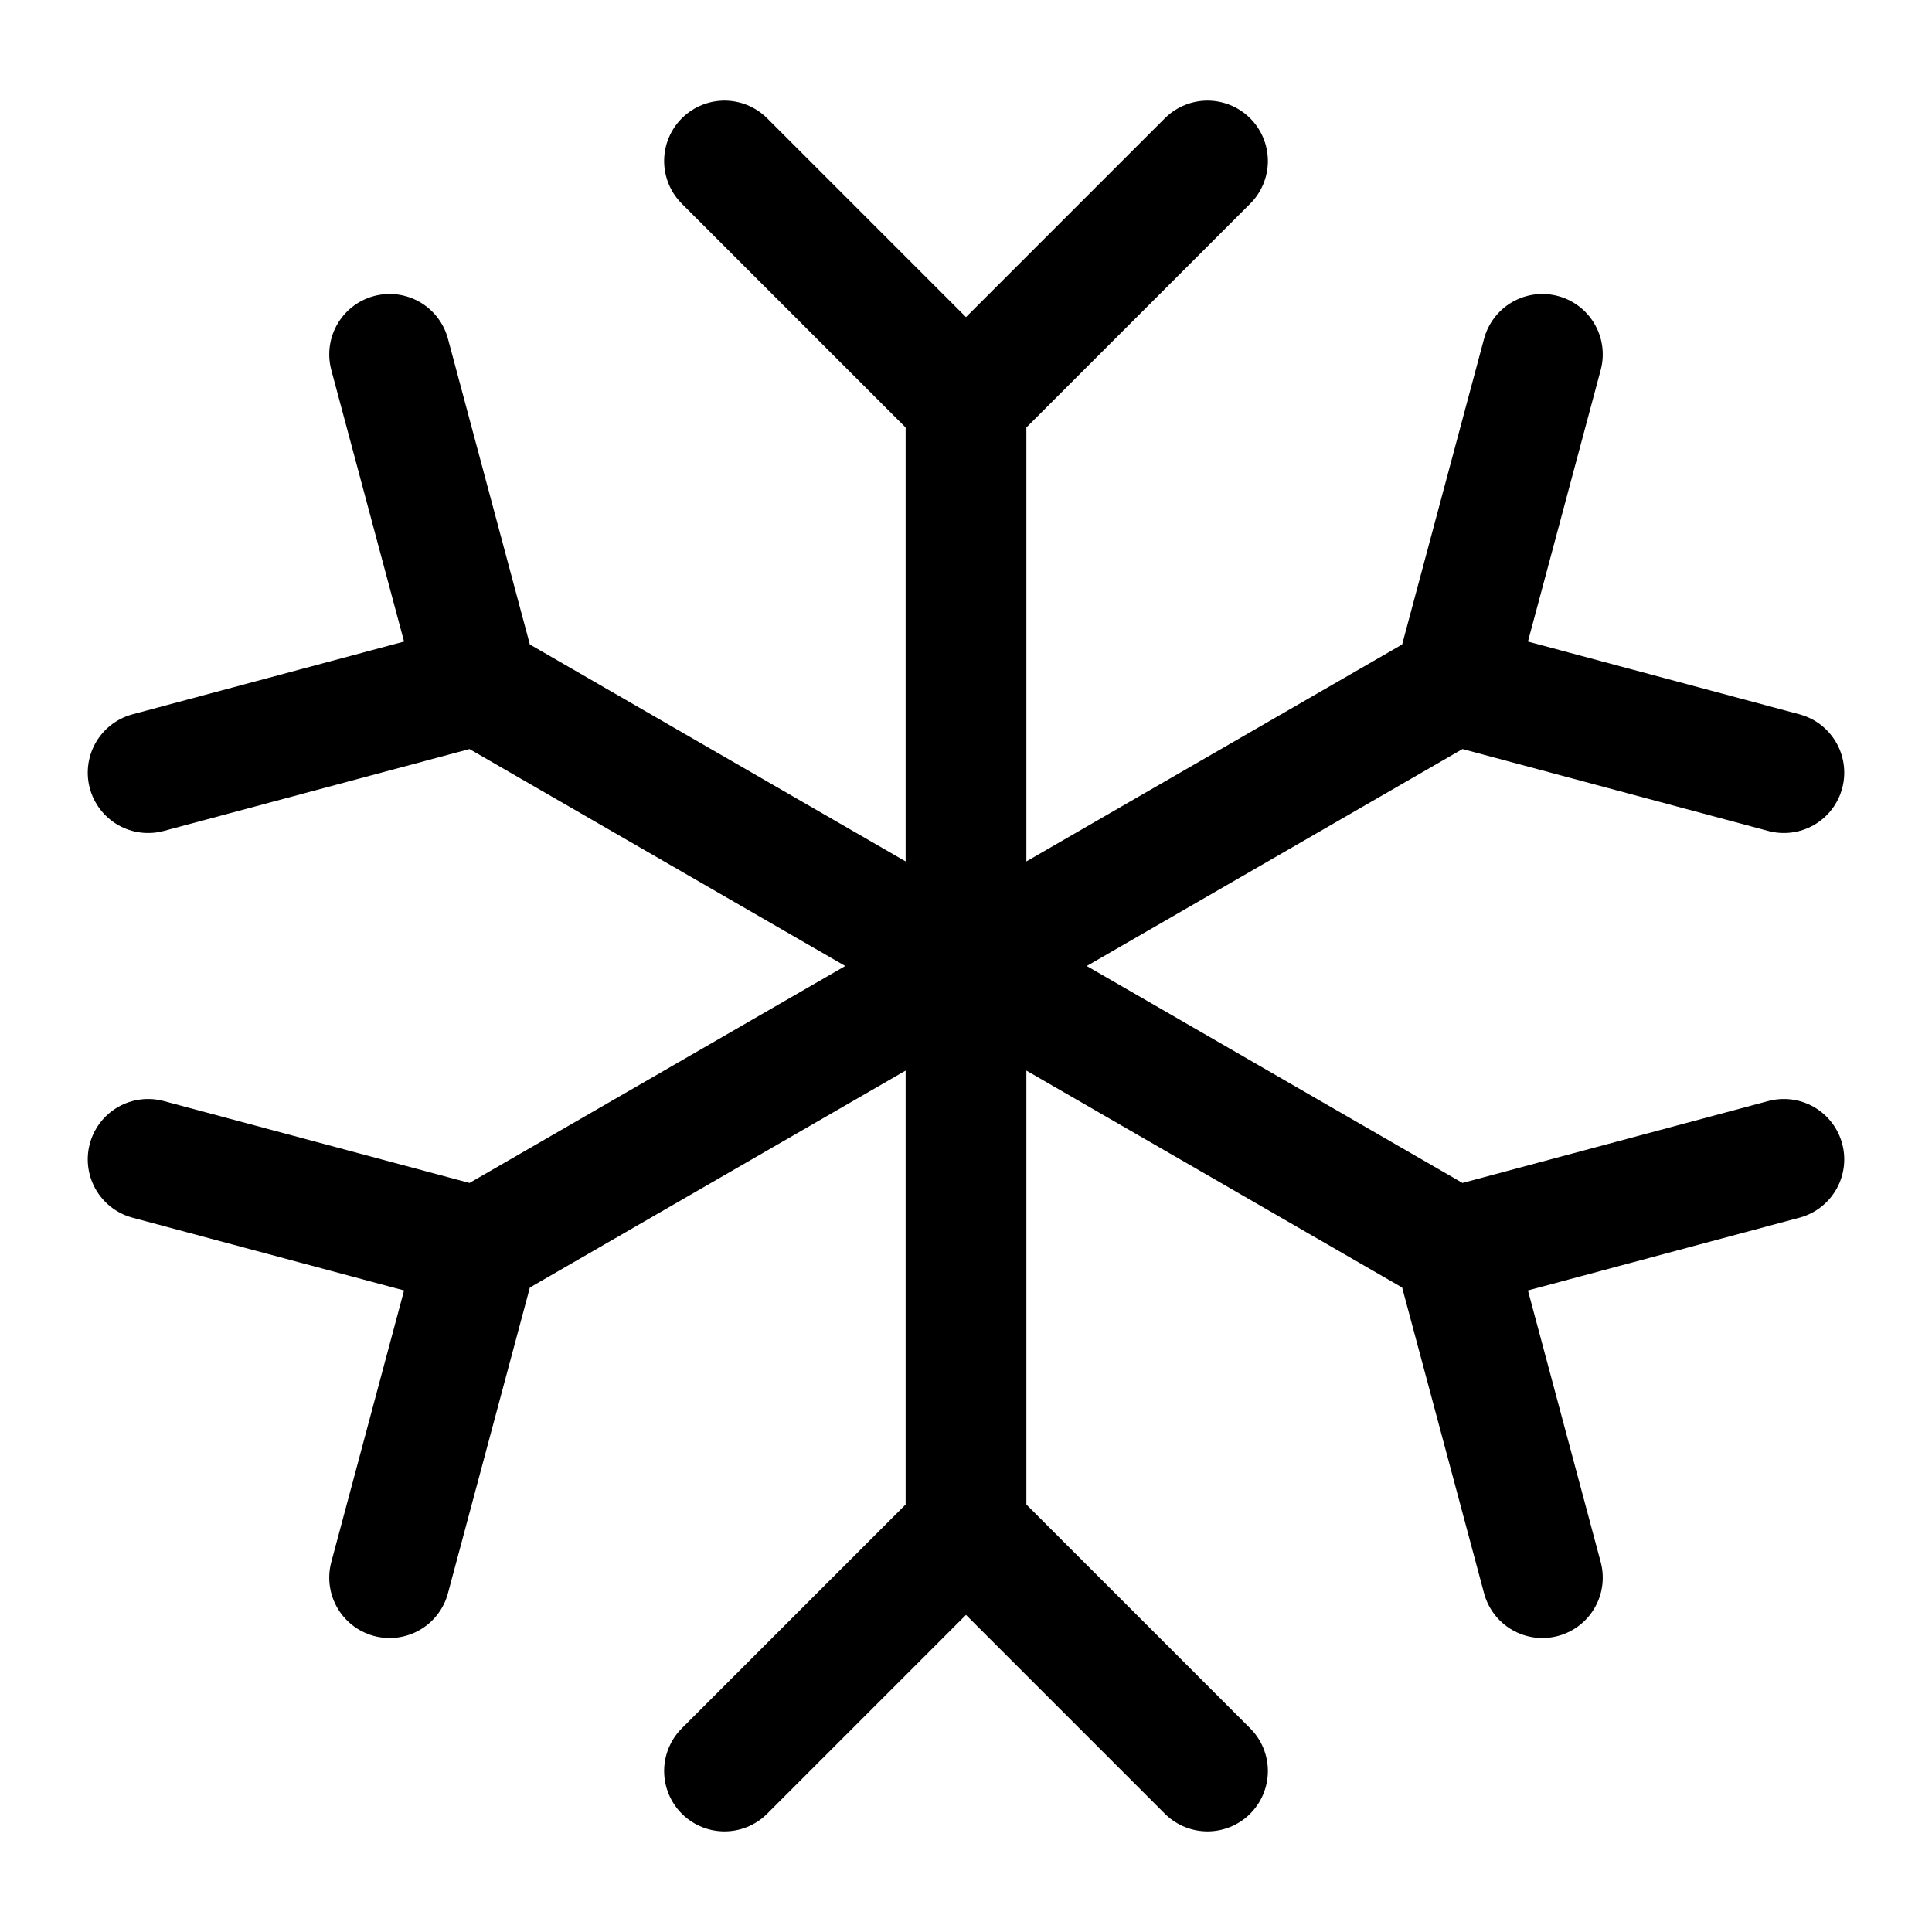 <svg width="24" height="24" viewBox="0 0 24 24" fill="none" xmlns="http://www.w3.org/2000/svg">
<path d="M18.062 8.5L5.938 15.5M18.062 8.5L19.16 4.402M18.062 8.5L22.16 9.598M5.938 15.5L1.84 14.402M5.938 15.5L4.84 19.598M18.062 15.5L5.938 8.5M18.062 15.5L22.16 14.402M18.062 15.5L19.16 19.598M5.938 8.5L4.84 4.402M5.938 8.5L1.84 9.598M12 5L12 19M12 5L9 2M12 5L15 2M12 19L9 22M12 19L15 22" stroke="black" stroke-width="1.5" stroke-linecap="round" stroke-linejoin="round"/>
</svg>
